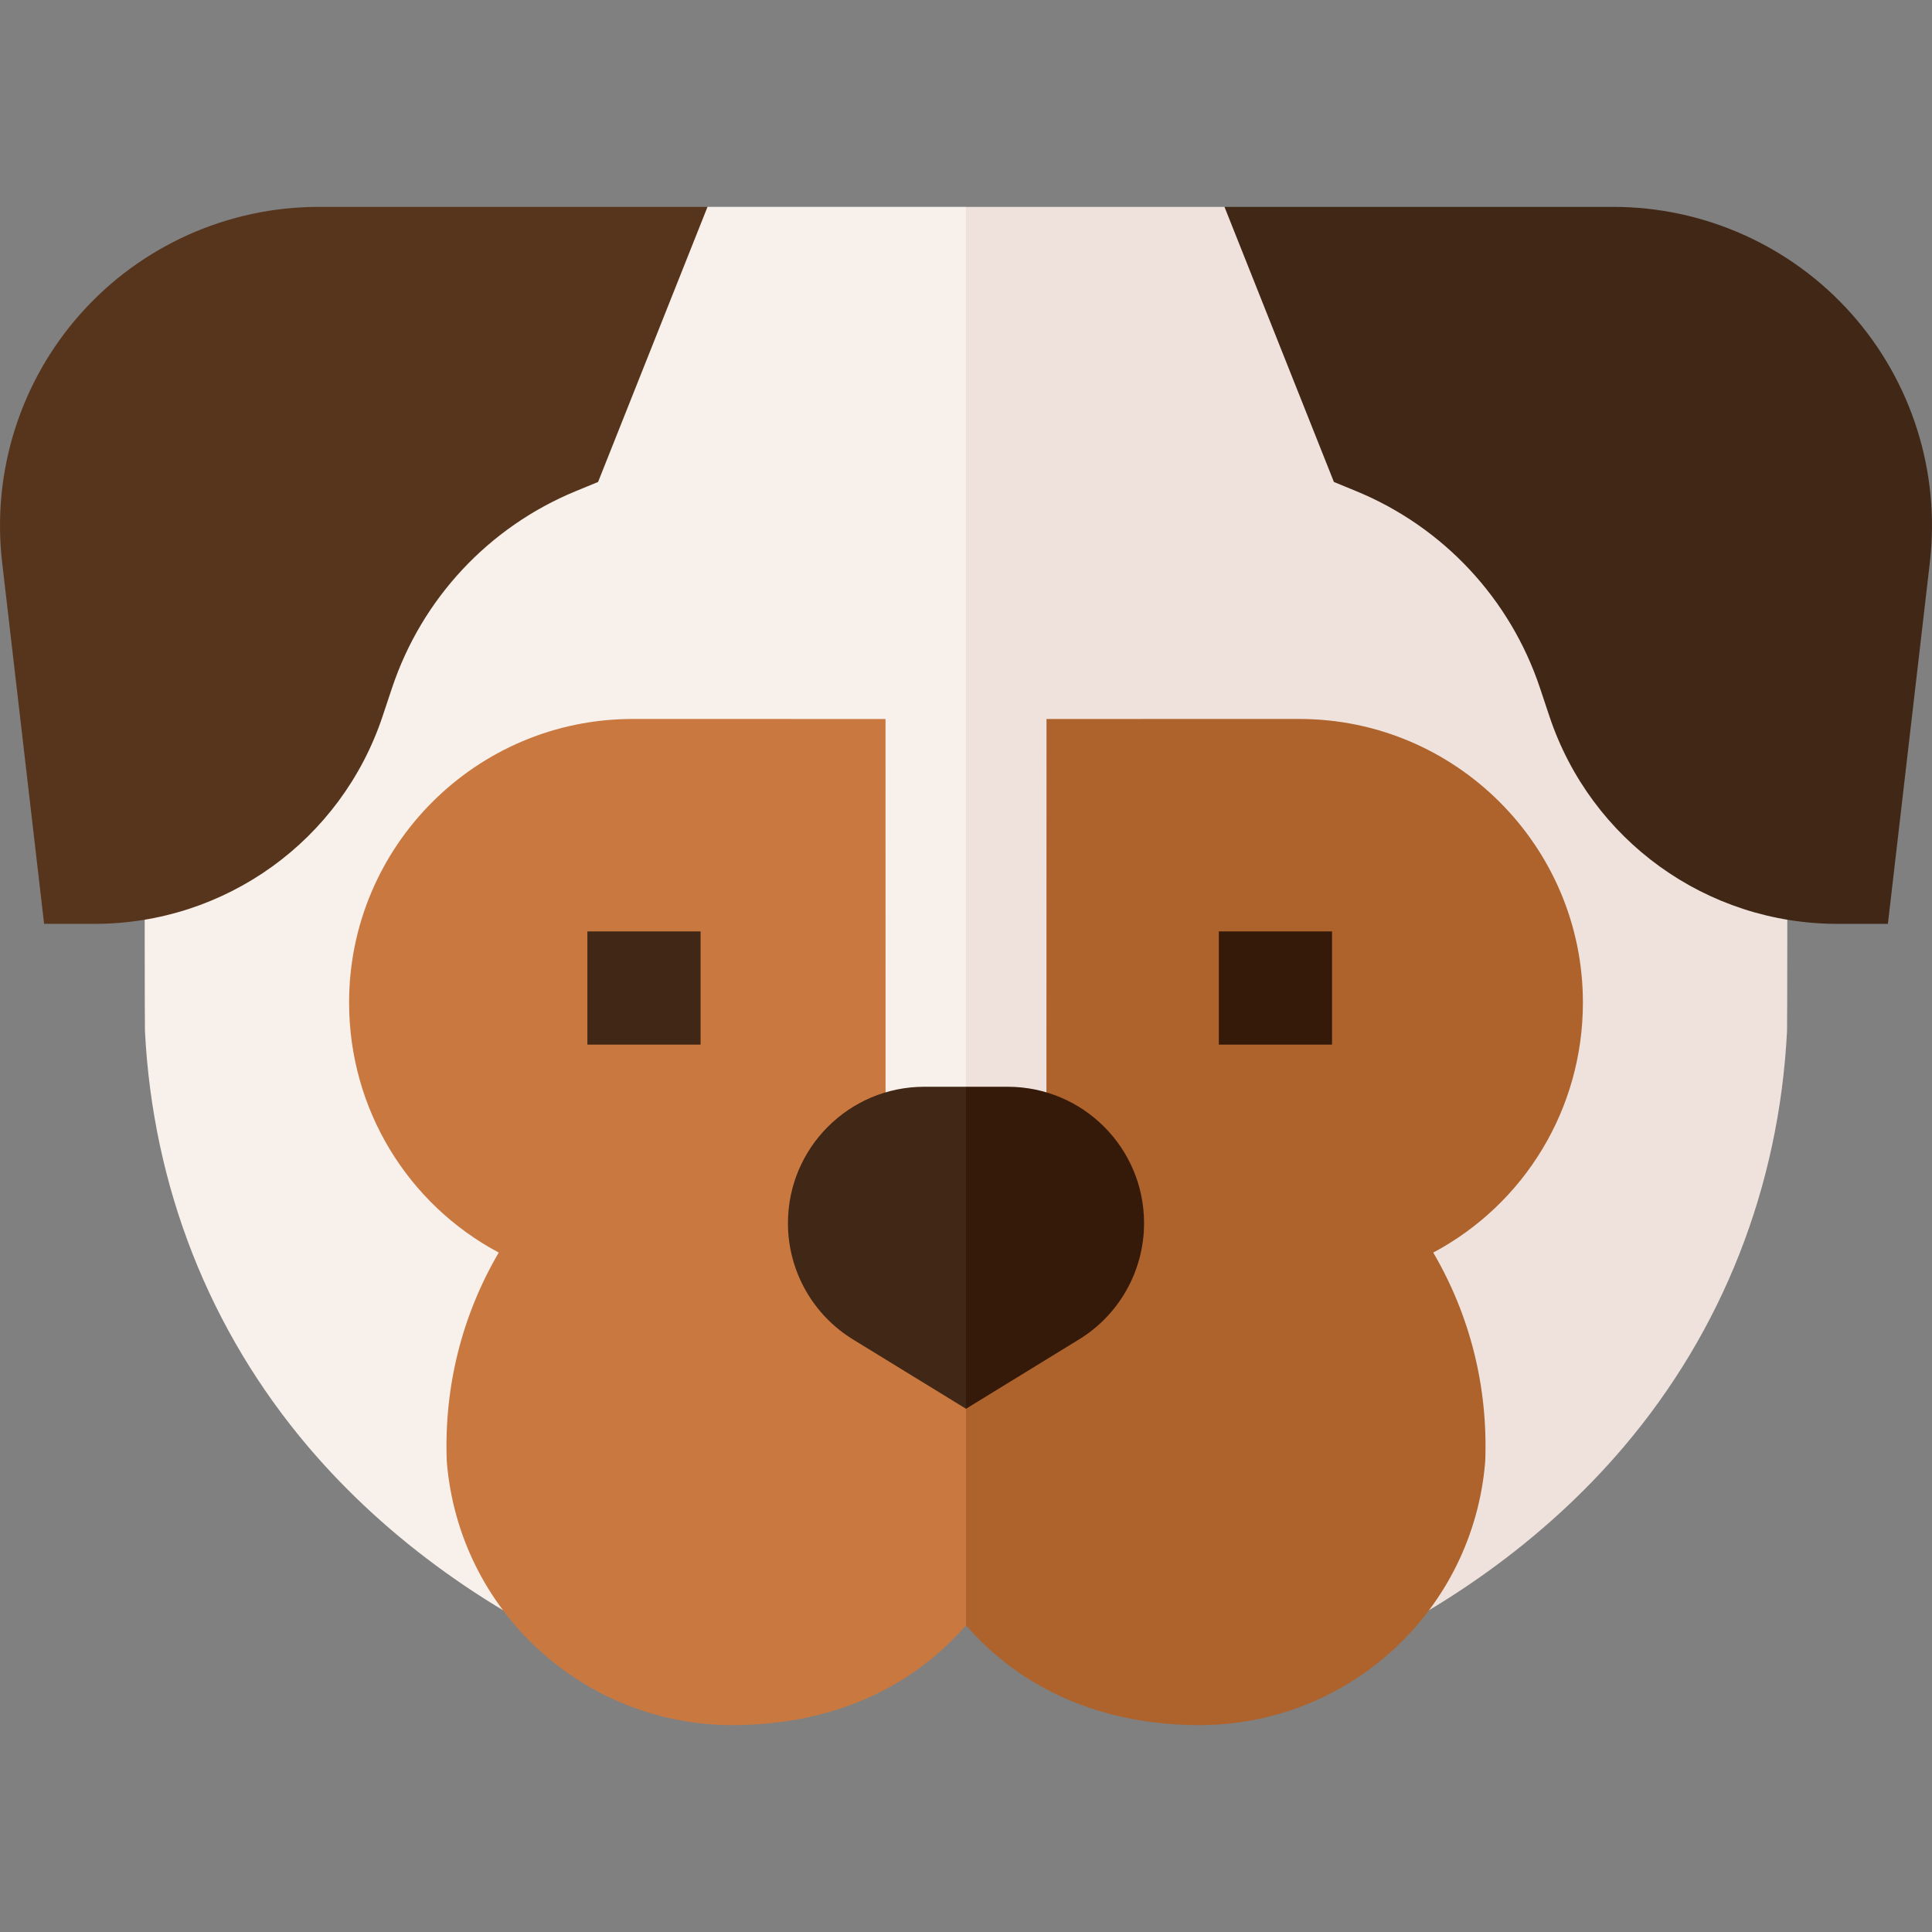 <svg id="Capa_1" enable-background="new 0 0 511.98 511.98" height="512" viewBox="0 0 511.98 511.98" width="512" xmlns="http://www.w3.org/2000/svg"><rect x="0" y="0" width="511.98" height="511.98" fill="#808080" stroke="none"/><g><g><path d="m473.575 136.676-149.087-81.853h-68.498l-10.667 201.167 10.667 152.99 55.17 33.01h37.477c32.677-13.889 60.65-33.881 81.567-58.474 26.276-30.895 41.271-69.025 43.36-110.267h-.001c.158-4.411.012-136.573.012-136.573z" fill="#efe2dd"/><path d="m187.491 54.823-149.087 81.853s-.145 132.19.011 136.573h-.001c2.09 41.242 17.084 79.371 43.361 110.267 20.917 24.594 48.89 44.586 81.567 58.474h37.478l55.17-33.01v-354.157z" fill="#f7f0eb"/></g><path d="m25.048 244.823c-.002 0 .001 0 0 0h-13.36l-11.126-95.822c-2.776-23.906 4.812-47.925 20.818-65.897 16.007-17.973 38.99-28.281 63.057-28.281h103.053l-28.999 72.897-5.88 2.419c-23.079 9.496-40.842 28.521-48.733 52.197l-2.487 7.461c-10.969 32.911-41.653 55.026-76.343 55.026z" fill="#57351d"/><path d="m486.932 244.823c-34.694 0-65.375-22.113-76.345-55.026l-2.487-7.46c-7.893-23.677-25.655-42.702-48.733-52.197l-5.881-2.419-28.998-72.897h103.054c24.066 0 47.05 10.308 63.057 28.28s23.595 41.991 20.819 65.898l-11.126 95.822h-13.36z" fill="#412816"/><g><path d="m277.303 298.657.02-108.122 67-.009c41.437 0 75.148 33.711 75.148 75.148 0 28.183-15.49 53.377-39.661 66.257 9.738 16.645 14.485 35.483 13.786 55l-.045.742c-1.626 19.006-10.261 36.578-24.312 49.478-14.052 12.9-32.296 20.005-51.371 20.005-25.405 0-46.794-9.205-61.699-26.244-.058.068-.121.131-.179.198l-10.667-79.121 10.667-53.333h21.313z" fill="#ae632c"/><path d="m234.677 298.657-.02-108.122-67-.009c-41.437 0-75.148 33.711-75.148 75.148 0 28.183 15.49 53.377 39.661 66.257-9.738 16.645-14.485 35.483-13.786 55l.045.742c1.626 19.006 10.261 36.578 24.312 49.478 14.052 12.9 32.296 20.005 51.371 20.005 25.405 0 46.794-9.205 61.699-26.244.058.068.121.131.179.198v-132.453z" fill="#c97840"/></g><path d="m155.657 246.823h30v30h-30z" fill="#412816"/><path d="m322.99 246.823h30v30h-30z" fill="#351a0a"/><g><path d="m267.022 287.99h-11.032l-11.966 32.375 11.966 52.958 29.633-18.178c10.889-6.534 17.553-18.302 17.553-31.001 0-19.967-16.187-36.154-36.154-36.154z" fill="#351a0a"/><path d="m244.957 287.99c-19.967 0-36.154 16.186-36.154 36.153 0 12.699 6.663 24.467 17.553 31.001l29.633 18.178v-85.332z" fill="#412816"/></g></g></svg>